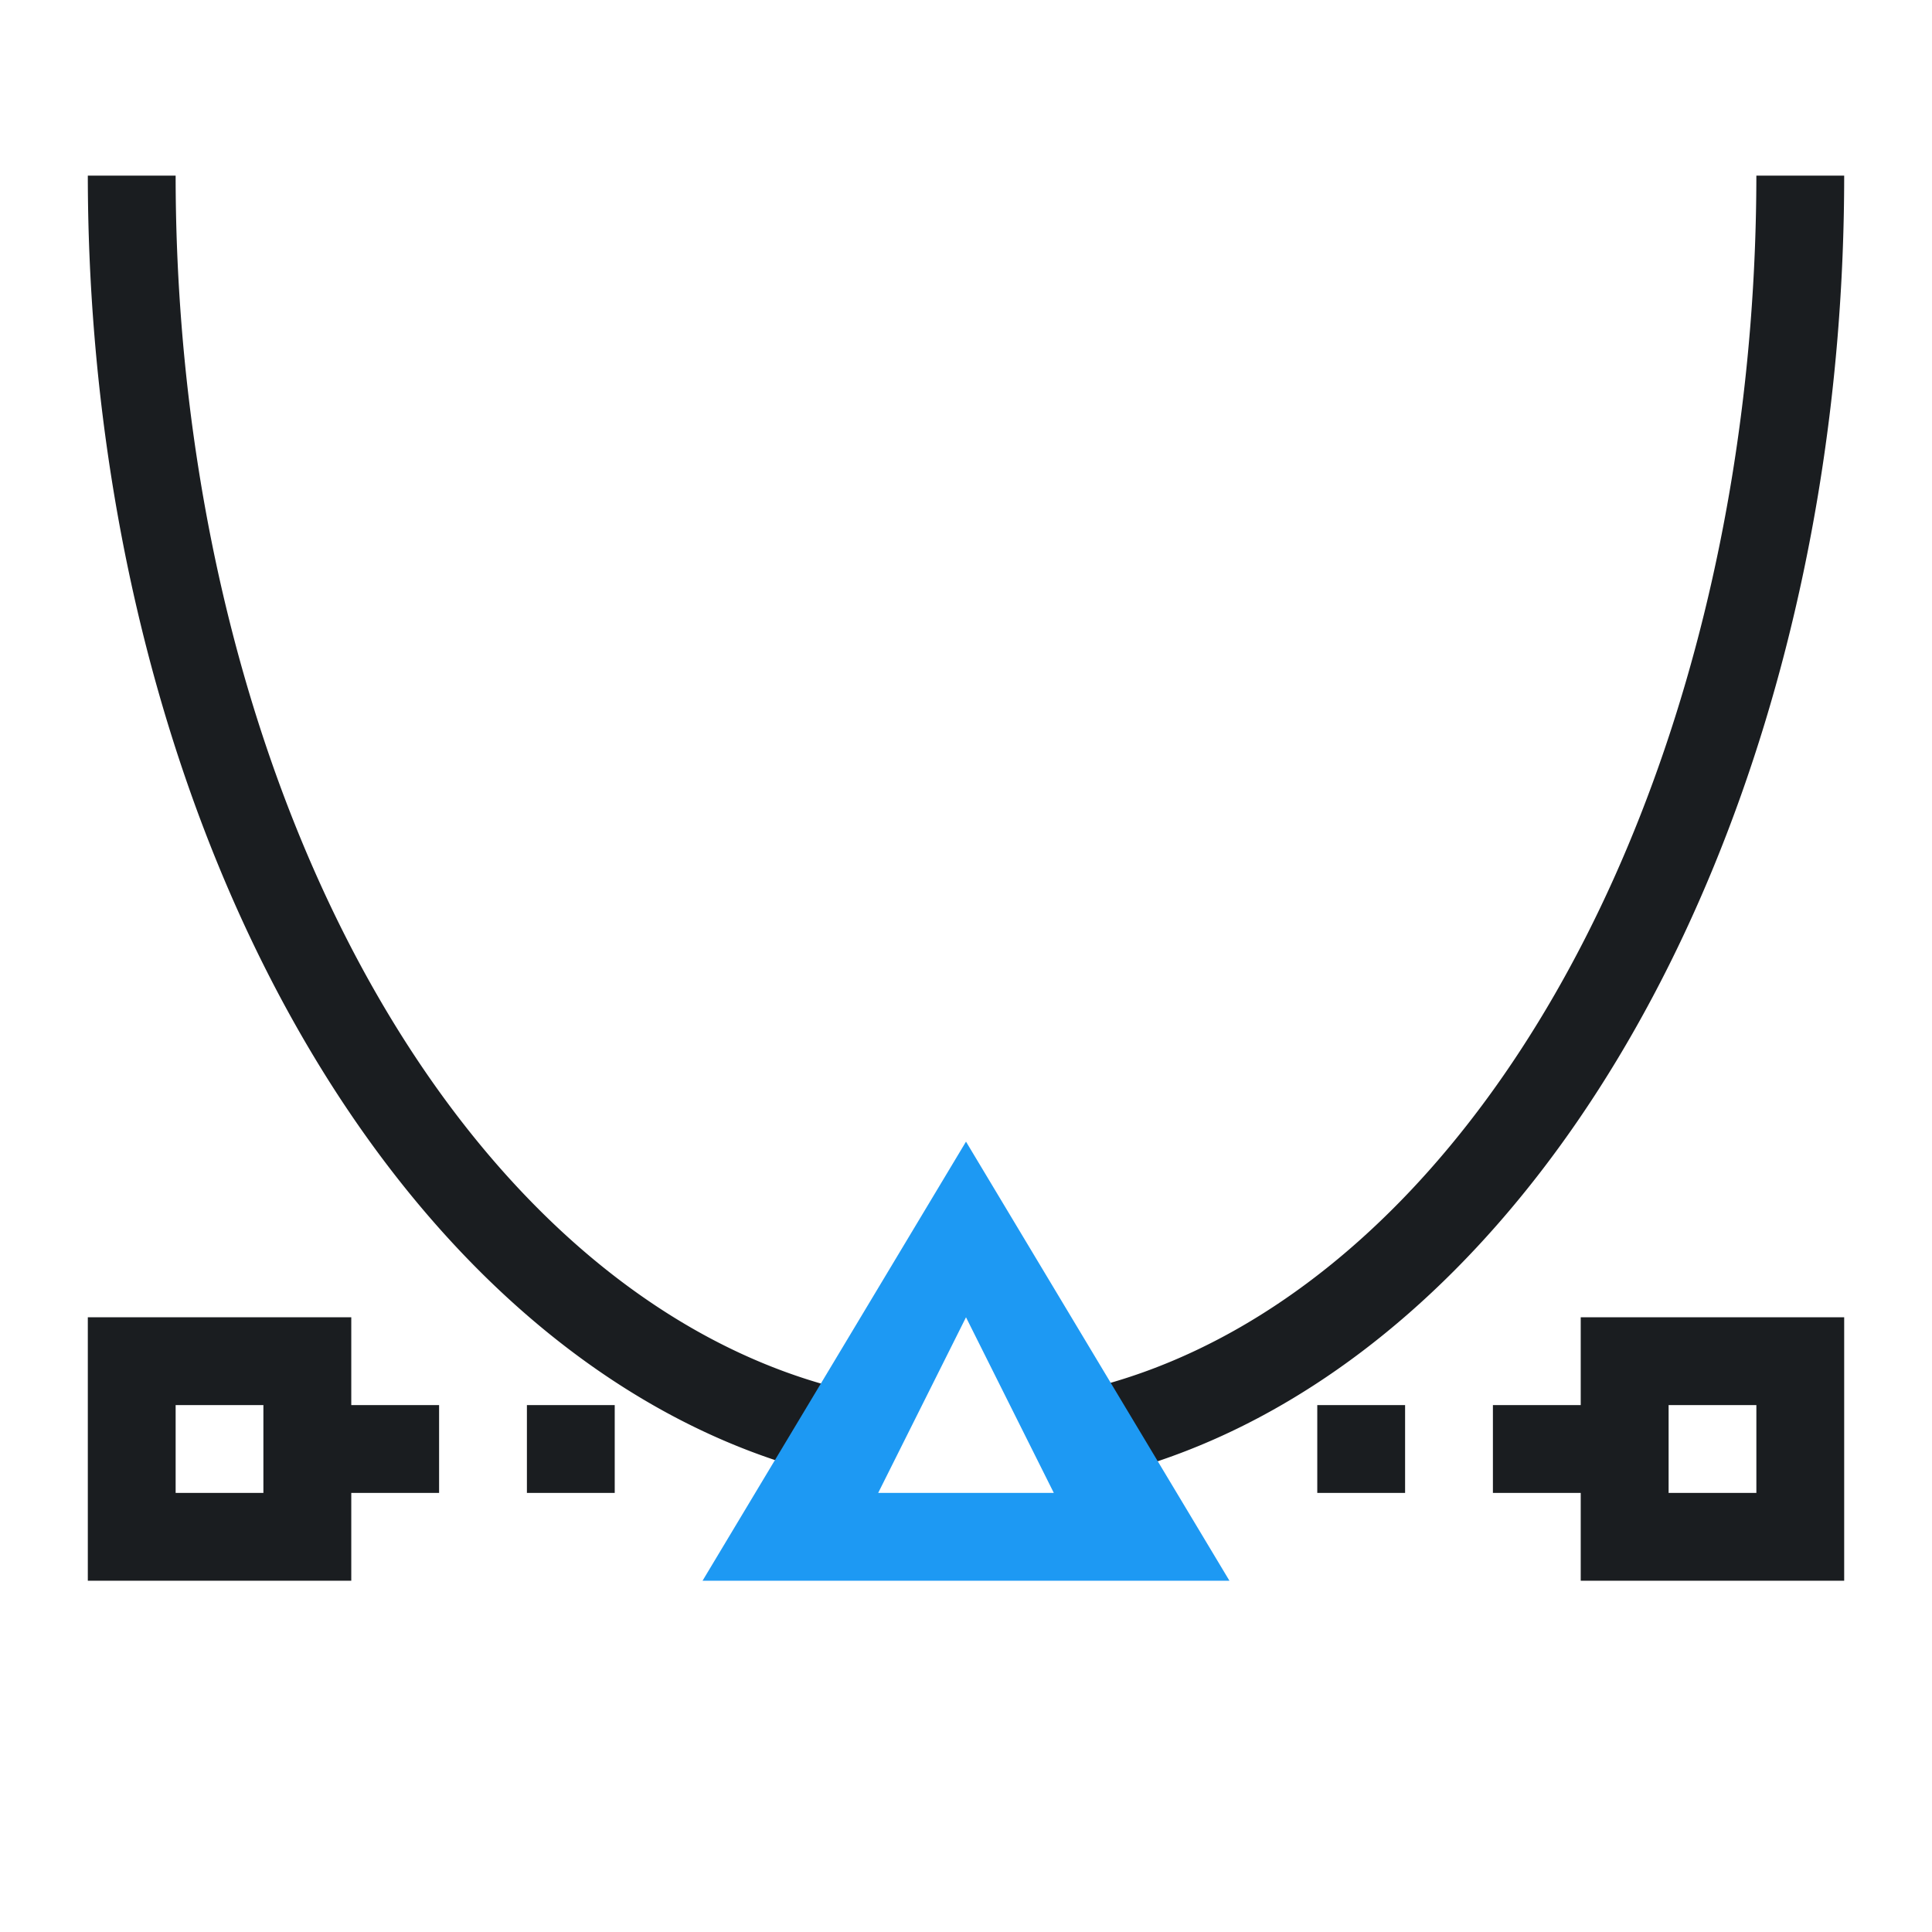 <svg xmlns="http://www.w3.org/2000/svg" viewBox="0 0 22 22"><g transform="translate(-327-534.36)"><g fill="#1A1D20"><path transform="translate(326 532.36)" d="m2 4a10 15 0 0 0 9 14.91V18 17.906A9 14 0 0 1 3 4H2M21 4A9 14 0 0 1 13 17.896V18 18.926A10 15 0 0 0 22 4h-1z"/><rect y="550.36" x="330" height="1" width="2" rx="0"/><rect y="550.36" x="344" height="1" width="2" rx="0"/><rect y="550.36" x="342" height="1" width="1" rx="0"/><rect y="550.36" x="333" height="1" width="1" rx="0"/></g><path d="m338 547.36l-3 5h6zm0 2l1 2h-2z" shape-rendering="auto" mix-blend-mode="normal" color-interpolation-filters="linearRGB" isolation="auto" white-space="normal" fill="#1d99f3" solid-opacity="1" image-rendering="auto" solid-color="#000000" color="#000" fill-rule="evenodd" color-rendering="auto" color-interpolation="sRGB"/><g fill="#1A1D20"><path transform="translate(326 532.36)" d="m2 17v3h3v-3h-3m1 1h1v1h-1v-1"/><path d="m345 549.36v3h3v-3h-3m1 1h1v1h-1v-1"/></g></g></svg>